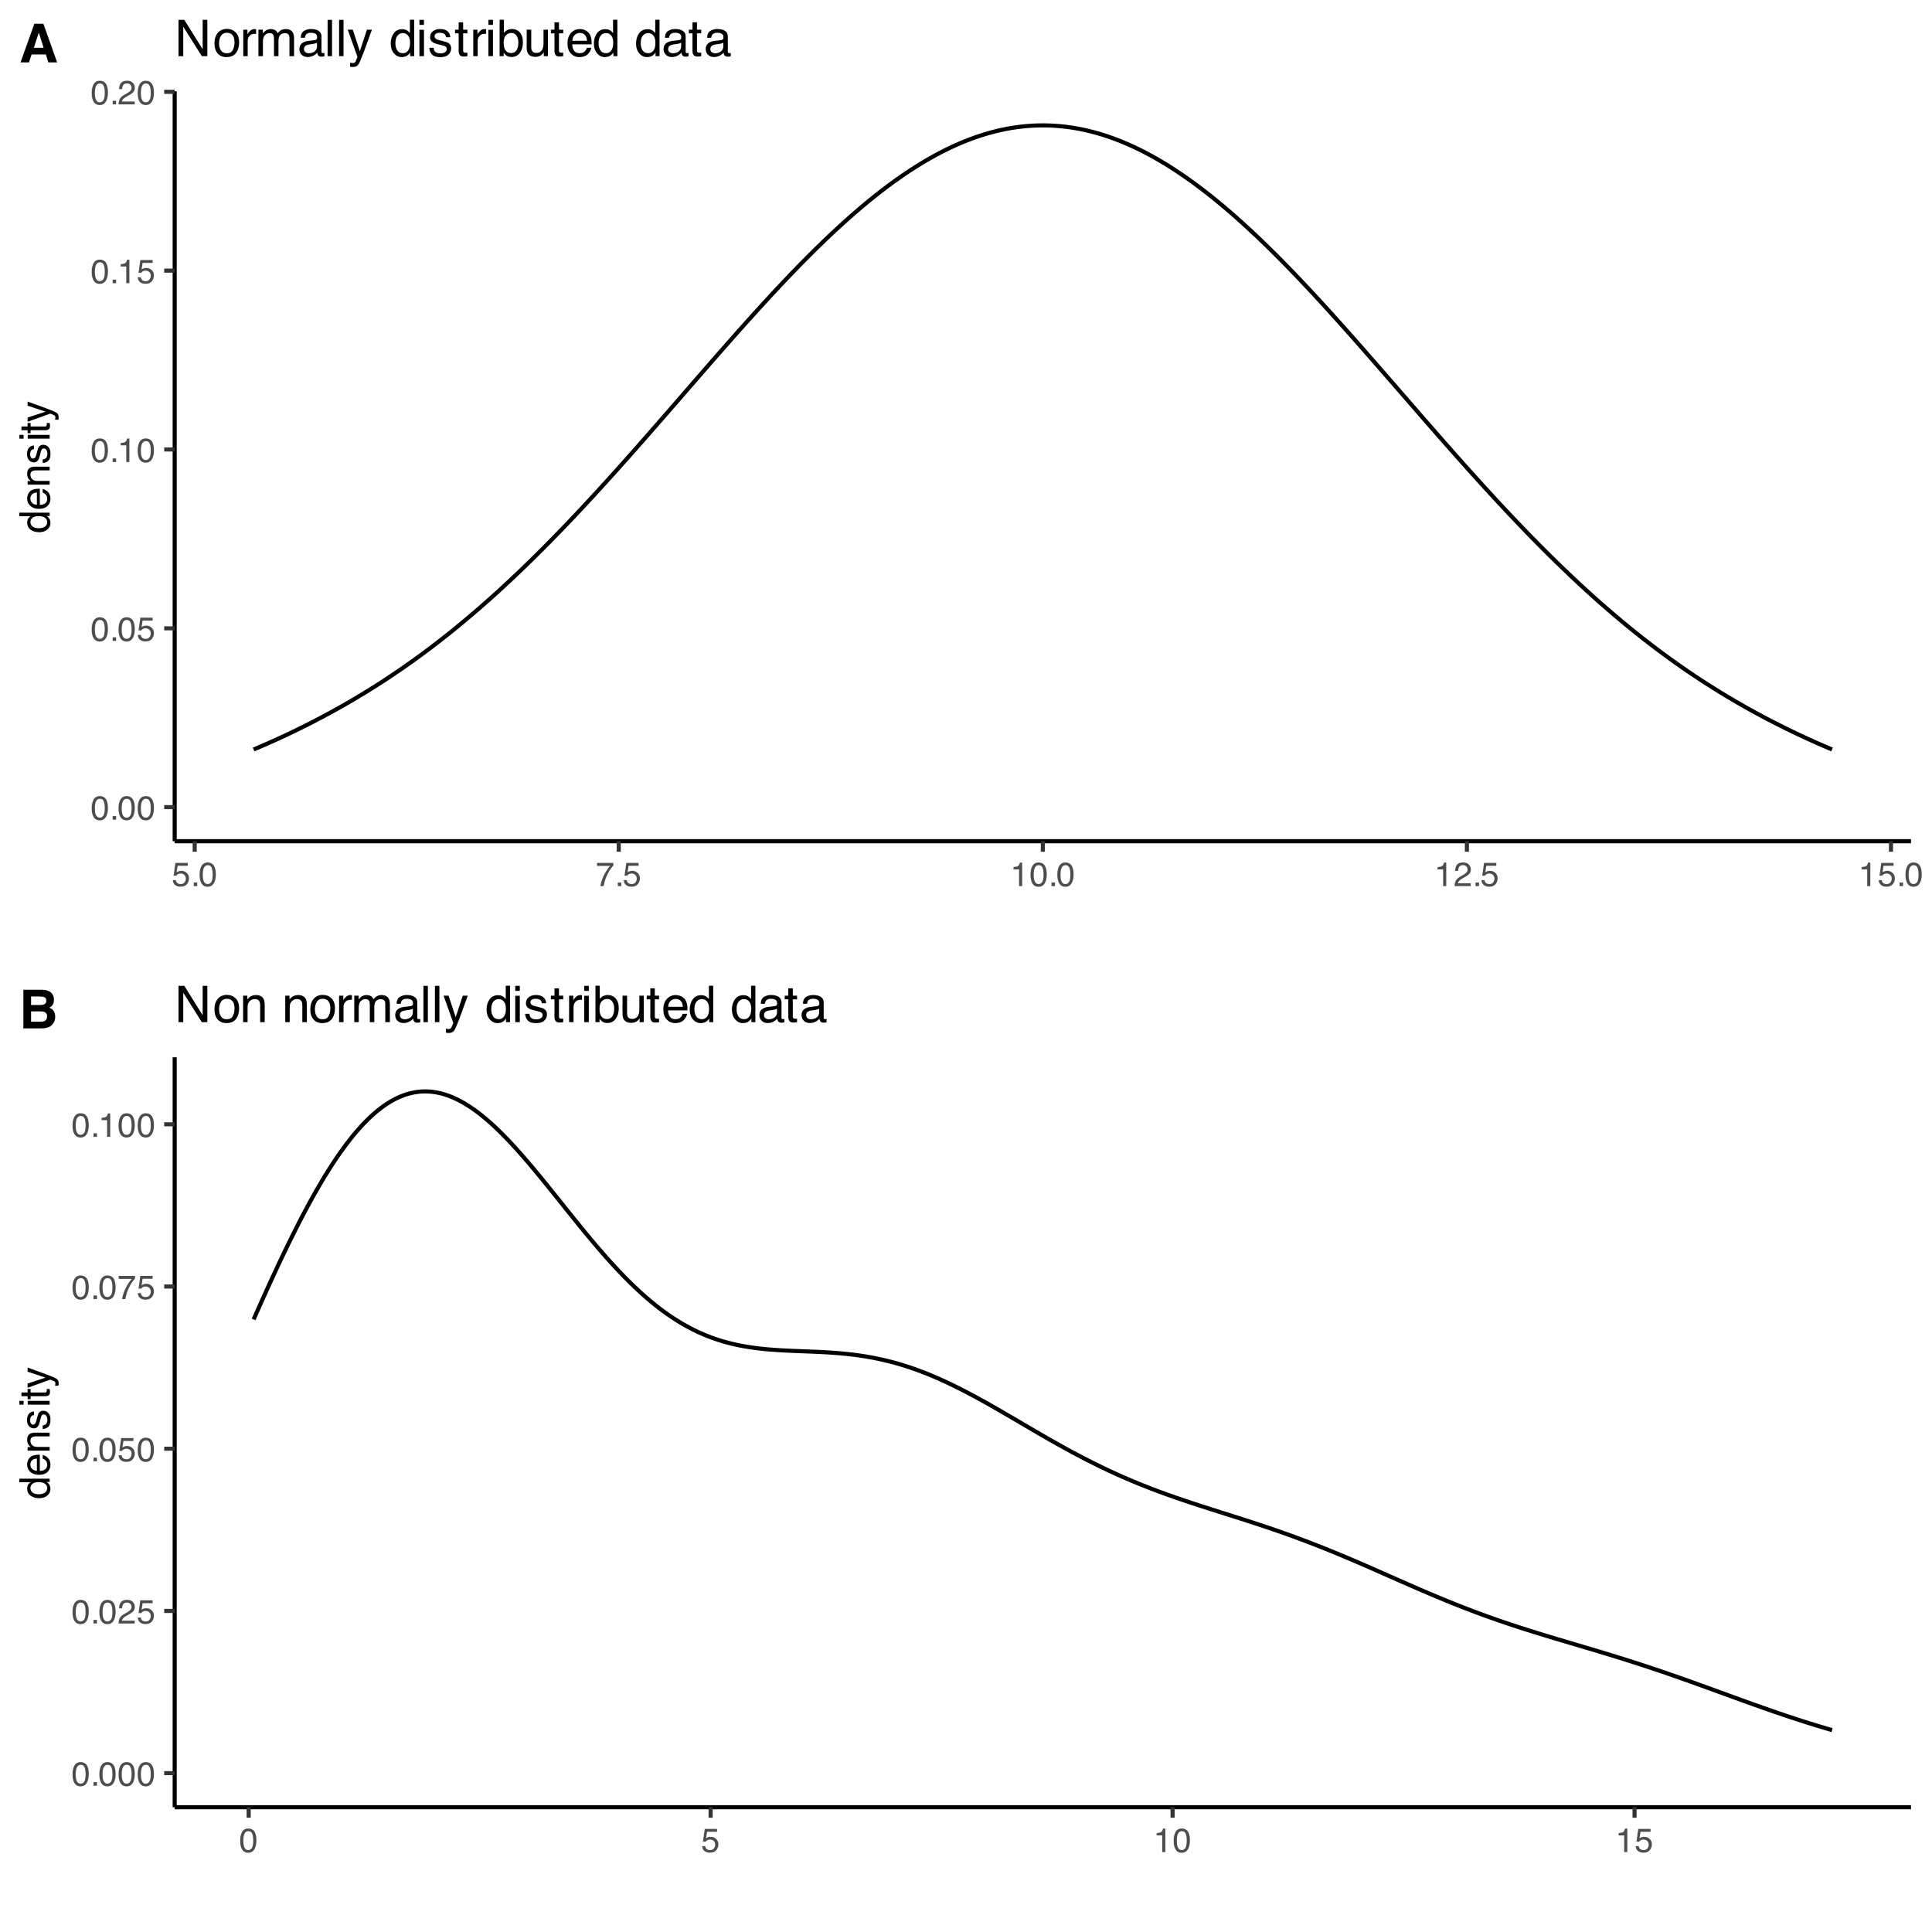 <?xml version="1.0" encoding="UTF-8"?>
<svg xmlns="http://www.w3.org/2000/svg" xmlns:xlink="http://www.w3.org/1999/xlink" width="504" height="504" viewBox="0 0 504 504">
<defs>
<g>
<g id="glyph-0-0">
<path d="M 0.281 0 L 0.281 -6.312 L 5.297 -6.312 L 5.297 0 Z M 4.5 -0.797 L 4.5 -5.516 L 1.078 -5.516 L 1.078 -0.797 Z M 4.5 -0.797 "/>
</g>
<g id="glyph-0-1">
<path d="M 2.375 -6.156 C 3.176 -6.156 3.754 -5.828 4.109 -5.172 C 4.379 -4.66 4.516 -3.961 4.516 -3.078 C 4.516 -2.242 4.391 -1.555 4.141 -1.016 C 3.785 -0.223 3.195 0.172 2.375 0.172 C 1.633 0.172 1.082 -0.148 0.719 -0.797 C 0.426 -1.328 0.281 -2.047 0.281 -2.953 C 0.281 -3.648 0.367 -4.25 0.547 -4.75 C 0.879 -5.688 1.488 -6.156 2.375 -6.156 Z M 2.375 -0.531 C 2.77 -0.531 3.086 -0.707 3.328 -1.062 C 3.566 -1.426 3.688 -2.086 3.688 -3.047 C 3.688 -3.754 3.598 -4.332 3.422 -4.781 C 3.254 -5.227 2.922 -5.453 2.422 -5.453 C 1.973 -5.453 1.641 -5.238 1.422 -4.812 C 1.211 -4.383 1.109 -3.754 1.109 -2.922 C 1.109 -2.297 1.176 -1.789 1.312 -1.406 C 1.52 -0.82 1.875 -0.531 2.375 -0.531 Z M 2.375 -0.531 "/>
</g>
<g id="glyph-0-2">
<path d="M 0.75 -0.938 L 1.656 -0.938 L 1.656 0 L 0.75 0 Z M 0.75 -0.938 "/>
</g>
<g id="glyph-0-3">
<path d="M 1.094 -1.562 C 1.133 -1.125 1.336 -0.82 1.703 -0.656 C 1.879 -0.57 2.094 -0.531 2.344 -0.531 C 2.801 -0.531 3.141 -0.676 3.359 -0.969 C 3.578 -1.258 3.688 -1.582 3.688 -1.938 C 3.688 -2.363 3.555 -2.691 3.297 -2.922 C 3.035 -3.16 2.719 -3.281 2.344 -3.281 C 2.082 -3.281 1.852 -3.227 1.656 -3.125 C 1.469 -3.02 1.305 -2.879 1.172 -2.703 L 0.5 -2.734 L 0.969 -6.047 L 4.172 -6.047 L 4.172 -5.297 L 1.562 -5.297 L 1.297 -3.594 C 1.43 -3.695 1.566 -3.773 1.703 -3.828 C 1.93 -3.93 2.195 -3.984 2.5 -3.984 C 3.062 -3.984 3.535 -3.801 3.922 -3.438 C 4.316 -3.07 4.516 -2.609 4.516 -2.047 C 4.516 -1.461 4.332 -0.945 3.969 -0.5 C 3.613 -0.062 3.047 0.156 2.266 0.156 C 1.754 0.156 1.305 0.016 0.922 -0.266 C 0.547 -0.547 0.332 -0.977 0.281 -1.562 Z M 1.094 -1.562 "/>
</g>
<g id="glyph-0-4">
<path d="M 0.844 -4.359 L 0.844 -4.953 C 1.395 -5.004 1.781 -5.094 2 -5.219 C 2.227 -5.344 2.395 -5.645 2.5 -6.125 L 3.109 -6.125 L 3.109 0 L 2.297 0 L 2.297 -4.359 Z M 0.844 -4.359 "/>
</g>
<g id="glyph-0-5">
<path d="M 0.281 0 C 0.301 -0.531 0.406 -0.988 0.594 -1.375 C 0.789 -1.77 1.164 -2.129 1.719 -2.453 L 2.547 -2.922 C 2.91 -3.141 3.164 -3.328 3.312 -3.484 C 3.551 -3.711 3.672 -3.984 3.672 -4.297 C 3.672 -4.648 3.562 -4.93 3.344 -5.141 C 3.133 -5.359 2.848 -5.469 2.484 -5.469 C 1.961 -5.469 1.598 -5.266 1.391 -4.859 C 1.285 -4.648 1.227 -4.352 1.219 -3.969 L 0.422 -3.969 C 0.43 -4.5 0.531 -4.938 0.719 -5.281 C 1.051 -5.875 1.645 -6.172 2.5 -6.172 C 3.195 -6.172 3.707 -5.977 4.031 -5.594 C 4.363 -5.219 4.531 -4.797 4.531 -4.328 C 4.531 -3.836 4.352 -3.414 4 -3.062 C 3.801 -2.863 3.441 -2.617 2.922 -2.328 L 2.344 -2 C 2.062 -1.844 1.836 -1.695 1.672 -1.562 C 1.391 -1.312 1.211 -1.035 1.141 -0.734 L 4.5 -0.734 L 4.5 0 Z M 0.281 0 "/>
</g>
<g id="glyph-0-6">
<path d="M 4.594 -6.047 L 4.594 -5.375 C 4.395 -5.176 4.129 -4.836 3.797 -4.359 C 3.473 -3.891 3.188 -3.379 2.938 -2.828 C 2.688 -2.297 2.5 -1.812 2.375 -1.375 C 2.289 -1.082 2.18 -0.625 2.047 0 L 1.203 0 C 1.391 -1.176 1.816 -2.344 2.484 -3.5 C 2.879 -4.188 3.289 -4.773 3.719 -5.266 L 0.328 -5.266 L 0.328 -6.047 Z M 4.594 -6.047 "/>
</g>
<g id="glyph-1-0">
<path d="M 0 -0.359 L -7.891 -0.359 L -7.891 -6.625 L 0 -6.625 Z M -0.984 -5.625 L -6.906 -5.625 L -6.906 -1.344 L -0.984 -1.344 Z M -0.984 -5.625 "/>
</g>
<g id="glyph-1-1">
<path d="M -2.812 -1.328 C -2.195 -1.328 -1.68 -1.457 -1.266 -1.719 C -0.848 -1.977 -0.641 -2.395 -0.641 -2.969 C -0.641 -3.414 -0.832 -3.781 -1.219 -4.062 C -1.602 -4.352 -2.156 -4.5 -2.875 -4.5 C -3.602 -4.5 -4.141 -4.348 -4.484 -4.047 C -4.836 -3.754 -5.016 -3.391 -5.016 -2.953 C -5.016 -2.473 -4.828 -2.082 -4.453 -1.781 C -4.078 -1.477 -3.531 -1.328 -2.812 -1.328 Z M -5.859 -2.781 C -5.859 -3.219 -5.766 -3.586 -5.578 -3.891 C -5.473 -4.055 -5.285 -4.25 -5.016 -4.469 L -7.922 -4.469 L -7.922 -5.391 L 0 -5.391 L 0 -4.531 L -0.797 -4.531 C -0.441 -4.301 -0.188 -4.031 -0.031 -3.719 C 0.125 -3.414 0.203 -3.066 0.203 -2.672 C 0.203 -2.023 -0.062 -1.469 -0.594 -1 C -1.133 -0.531 -1.852 -0.297 -2.75 -0.297 C -3.594 -0.297 -4.32 -0.508 -4.938 -0.938 C -5.551 -1.363 -5.859 -1.977 -5.859 -2.781 Z M -5.859 -2.781 "/>
</g>
<g id="glyph-1-2">
<path d="M -5.875 -3.109 C -5.875 -3.516 -5.781 -3.906 -5.594 -4.281 C -5.406 -4.664 -5.156 -4.961 -4.844 -5.172 C -4.562 -5.359 -4.223 -5.484 -3.828 -5.547 C -3.566 -5.609 -3.145 -5.641 -2.562 -5.641 L -2.562 -1.422 C -1.977 -1.441 -1.508 -1.578 -1.156 -1.828 C -0.812 -2.086 -0.641 -2.488 -0.641 -3.031 C -0.641 -3.539 -0.805 -3.945 -1.141 -4.25 C -1.328 -4.414 -1.551 -4.535 -1.812 -4.609 L -1.812 -5.562 C -1.594 -5.531 -1.352 -5.441 -1.094 -5.297 C -0.832 -5.16 -0.625 -5.004 -0.469 -4.828 C -0.176 -4.535 0.02 -4.176 0.125 -3.75 C 0.176 -3.508 0.203 -3.242 0.203 -2.953 C 0.203 -2.234 -0.055 -1.625 -0.578 -1.125 C -1.098 -0.633 -1.828 -0.391 -2.766 -0.391 C -3.691 -0.391 -4.441 -0.641 -5.016 -1.141 C -5.586 -1.641 -5.875 -2.297 -5.875 -3.109 Z M -3.328 -4.641 C -3.754 -4.609 -4.094 -4.52 -4.344 -4.375 C -4.801 -4.102 -5.031 -3.66 -5.031 -3.047 C -5.031 -2.598 -4.867 -2.223 -4.547 -1.922 C -4.234 -1.629 -3.828 -1.473 -3.328 -1.453 Z M -5.891 -3.016 Z M -5.891 -3.016 "/>
</g>
<g id="glyph-1-3">
<path d="M -5.75 -0.703 L -5.75 -1.625 L -4.938 -1.625 C -5.27 -1.895 -5.508 -2.18 -5.656 -2.484 C -5.801 -2.797 -5.875 -3.133 -5.875 -3.5 C -5.875 -4.32 -5.594 -4.875 -5.031 -5.156 C -4.719 -5.312 -4.27 -5.391 -3.688 -5.391 L 0 -5.391 L 0 -4.422 L -3.625 -4.422 C -3.977 -4.422 -4.258 -4.367 -4.469 -4.266 C -4.832 -4.086 -5.016 -3.773 -5.016 -3.328 C -5.016 -3.098 -4.988 -2.91 -4.938 -2.766 C -4.863 -2.492 -4.707 -2.258 -4.469 -2.062 C -4.281 -1.906 -4.082 -1.801 -3.875 -1.75 C -3.676 -1.695 -3.391 -1.672 -3.016 -1.672 L 0 -1.672 L 0 -0.703 Z M -5.891 -2.984 Z M -5.891 -2.984 "/>
</g>
<g id="glyph-1-4">
<path d="M -1.812 -1.281 C -1.488 -1.312 -1.238 -1.395 -1.062 -1.531 C -0.75 -1.77 -0.594 -2.191 -0.594 -2.797 C -0.594 -3.148 -0.672 -3.461 -0.828 -3.734 C -0.984 -4.004 -1.223 -4.141 -1.547 -4.141 C -1.797 -4.141 -1.984 -4.031 -2.109 -3.812 C -2.191 -3.676 -2.285 -3.398 -2.391 -2.984 L -2.578 -2.219 C -2.703 -1.727 -2.836 -1.367 -2.984 -1.141 C -3.254 -0.723 -3.617 -0.516 -4.078 -0.516 C -4.617 -0.516 -5.055 -0.707 -5.391 -1.094 C -5.734 -1.488 -5.906 -2.02 -5.906 -2.688 C -5.906 -3.551 -5.648 -4.176 -5.141 -4.562 C -4.816 -4.801 -4.469 -4.914 -4.094 -4.906 L -4.094 -4 C -4.312 -3.977 -4.508 -3.898 -4.688 -3.766 C -4.945 -3.547 -5.078 -3.16 -5.078 -2.609 C -5.078 -2.242 -5.004 -1.969 -4.859 -1.781 C -4.723 -1.594 -4.539 -1.5 -4.312 -1.5 C -4.062 -1.5 -3.863 -1.625 -3.719 -1.875 C -3.625 -2.008 -3.539 -2.219 -3.469 -2.5 L -3.312 -3.141 C -3.145 -3.836 -2.984 -4.301 -2.828 -4.531 C -2.578 -4.914 -2.191 -5.109 -1.672 -5.109 C -1.148 -5.109 -0.703 -4.91 -0.328 -4.516 C 0.035 -4.129 0.219 -3.539 0.219 -2.75 C 0.219 -1.895 0.023 -1.285 -0.359 -0.922 C -0.754 -0.566 -1.238 -0.379 -1.812 -0.359 Z M -5.891 -2.719 Z M -5.891 -2.719 "/>
</g>
<g id="glyph-1-5">
<path d="M -5.719 -0.703 L -5.719 -1.688 L 0 -1.688 L 0 -0.703 Z M -7.891 -0.703 L -7.891 -1.688 L -6.797 -1.688 L -6.797 -0.703 Z M -7.891 -0.703 "/>
</g>
<g id="glyph-1-6">
<path d="M -7.359 -0.906 L -7.359 -1.875 L -5.75 -1.875 L -5.75 -2.797 L -4.969 -2.797 L -4.969 -1.875 L -1.203 -1.875 C -1.004 -1.875 -0.875 -1.941 -0.812 -2.078 C -0.77 -2.16 -0.75 -2.285 -0.75 -2.453 C -0.75 -2.504 -0.75 -2.555 -0.75 -2.609 C -0.75 -2.66 -0.754 -2.723 -0.766 -2.797 L 0 -2.797 C 0.031 -2.68 0.051 -2.562 0.062 -2.438 C 0.082 -2.32 0.094 -2.195 0.094 -2.062 C 0.094 -1.613 -0.02 -1.305 -0.25 -1.141 C -0.488 -0.984 -0.789 -0.906 -1.156 -0.906 L -4.969 -0.906 L -4.969 -0.125 L -5.75 -0.125 L -5.75 -0.906 Z M -7.359 -0.906 "/>
</g>
<g id="glyph-1-7">
<path d="M -5.75 -4.297 L -5.75 -5.375 C -5.383 -5.238 -4.547 -4.938 -3.234 -4.469 C -2.242 -4.113 -1.438 -3.816 -0.812 -3.578 C 0.656 -3.023 1.551 -2.633 1.875 -2.406 C 2.195 -2.176 2.359 -1.781 2.359 -1.219 C 2.359 -1.082 2.352 -0.977 2.344 -0.906 C 2.332 -0.832 2.312 -0.742 2.281 -0.641 L 1.406 -0.641 C 1.445 -0.805 1.473 -0.926 1.484 -1 C 1.492 -1.07 1.5 -1.141 1.5 -1.203 C 1.5 -1.379 1.469 -1.508 1.406 -1.594 C 1.352 -1.676 1.285 -1.75 1.203 -1.812 C 1.172 -1.82 1.02 -1.883 0.75 -2 C 0.488 -2.113 0.297 -2.191 0.172 -2.234 L -5.75 -0.109 L -5.75 -1.203 L -1.062 -2.75 Z M -5.891 -2.75 Z M -5.891 -2.75 "/>
</g>
<g id="glyph-2-0">
<path d="M 0.422 0 L 0.422 -9.469 L 7.938 -9.469 L 7.938 0 Z M 6.75 -1.188 L 6.75 -8.281 L 1.609 -8.281 L 1.609 -1.188 Z M 6.75 -1.188 "/>
</g>
<g id="glyph-2-1">
<path d="M 1 -9.469 L 2.516 -9.469 L 7.297 -1.797 L 7.297 -9.469 L 8.516 -9.469 L 8.516 0 L 7.078 0 L 2.234 -7.672 L 2.234 0 L 1 0 Z M 4.688 -9.469 Z M 4.688 -9.469 "/>
</g>
<g id="glyph-2-2">
<path d="M 3.594 -0.75 C 4.363 -0.75 4.891 -1.039 5.172 -1.625 C 5.461 -2.207 5.609 -2.852 5.609 -3.562 C 5.609 -4.207 5.504 -4.734 5.297 -5.141 C 4.961 -5.773 4.398 -6.094 3.609 -6.094 C 2.898 -6.094 2.383 -5.82 2.062 -5.281 C 1.738 -4.738 1.578 -4.082 1.578 -3.312 C 1.578 -2.582 1.738 -1.973 2.062 -1.484 C 2.383 -0.992 2.895 -0.75 3.594 -0.75 Z M 3.641 -7.109 C 4.523 -7.109 5.273 -6.812 5.891 -6.219 C 6.504 -5.625 6.812 -4.75 6.812 -3.594 C 6.812 -2.477 6.539 -1.555 6 -0.828 C 5.457 -0.109 4.617 0.25 3.484 0.25 C 2.535 0.25 1.781 -0.066 1.219 -0.703 C 0.656 -1.348 0.375 -2.211 0.375 -3.297 C 0.375 -4.461 0.664 -5.391 1.25 -6.078 C 1.844 -6.766 2.641 -7.109 3.641 -7.109 Z M 3.594 -7.078 Z M 3.594 -7.078 "/>
</g>
<g id="glyph-2-3">
<path d="M 0.891 -6.906 L 1.984 -6.906 L 1.984 -5.719 C 2.078 -5.945 2.297 -6.227 2.641 -6.562 C 2.992 -6.895 3.406 -7.062 3.875 -7.062 C 3.895 -7.062 3.93 -7.055 3.984 -7.047 C 4.035 -7.047 4.117 -7.039 4.234 -7.031 L 4.234 -5.797 C 4.172 -5.816 4.109 -5.828 4.047 -5.828 C 3.992 -5.828 3.93 -5.828 3.859 -5.828 C 3.273 -5.828 2.828 -5.641 2.516 -5.266 C 2.203 -4.891 2.047 -4.457 2.047 -3.969 L 2.047 0 L 0.891 0 Z M 0.891 -6.906 "/>
</g>
<g id="glyph-2-4">
<path d="M 0.844 -6.906 L 2 -6.906 L 2 -5.922 C 2.27 -6.266 2.52 -6.516 2.75 -6.672 C 3.125 -6.93 3.555 -7.062 4.047 -7.062 C 4.598 -7.062 5.039 -6.926 5.375 -6.656 C 5.562 -6.5 5.734 -6.27 5.891 -5.969 C 6.148 -6.344 6.453 -6.617 6.797 -6.797 C 7.148 -6.973 7.539 -7.062 7.969 -7.062 C 8.906 -7.062 9.539 -6.723 9.875 -6.047 C 10.051 -5.691 10.141 -5.207 10.141 -4.594 L 10.141 0 L 8.938 0 L 8.938 -4.797 C 8.938 -5.254 8.82 -5.566 8.594 -5.734 C 8.363 -5.91 8.082 -6 7.75 -6 C 7.289 -6 6.895 -5.848 6.562 -5.547 C 6.238 -5.242 6.078 -4.734 6.078 -4.016 L 6.078 0 L 4.906 0 L 4.906 -4.5 C 4.906 -4.969 4.848 -5.312 4.734 -5.531 C 4.555 -5.852 4.227 -6.016 3.75 -6.016 C 3.312 -6.016 2.91 -5.844 2.547 -5.5 C 2.191 -5.164 2.016 -4.551 2.016 -3.656 L 2.016 0 L 0.844 0 Z M 0.844 -6.906 "/>
</g>
<g id="glyph-2-5">
<path d="M 1.734 -1.844 C 1.734 -1.5 1.852 -1.227 2.094 -1.031 C 2.344 -0.844 2.641 -0.75 2.984 -0.75 C 3.391 -0.75 3.785 -0.844 4.172 -1.031 C 4.805 -1.352 5.125 -1.867 5.125 -2.578 L 5.125 -3.516 C 4.988 -3.422 4.805 -3.344 4.578 -3.281 C 4.359 -3.227 4.141 -3.188 3.922 -3.156 L 3.219 -3.062 C 2.801 -3.008 2.488 -2.922 2.281 -2.797 C 1.914 -2.598 1.734 -2.281 1.734 -1.844 Z M 4.547 -4.188 C 4.816 -4.219 5 -4.328 5.094 -4.516 C 5.133 -4.617 5.156 -4.77 5.156 -4.969 C 5.156 -5.363 5.016 -5.648 4.734 -5.828 C 4.453 -6.004 4.051 -6.094 3.531 -6.094 C 2.926 -6.094 2.5 -5.93 2.25 -5.609 C 2.102 -5.422 2.008 -5.148 1.969 -4.797 L 0.891 -4.797 C 0.91 -5.648 1.188 -6.242 1.719 -6.578 C 2.25 -6.91 2.863 -7.078 3.562 -7.078 C 4.375 -7.078 5.031 -6.922 5.531 -6.609 C 6.039 -6.297 6.297 -5.812 6.297 -5.156 L 6.297 -1.188 C 6.297 -1.062 6.316 -0.961 6.359 -0.891 C 6.41 -0.816 6.516 -0.781 6.672 -0.781 C 6.723 -0.781 6.781 -0.785 6.844 -0.797 C 6.914 -0.805 6.988 -0.816 7.062 -0.828 L 7.062 0.031 C 6.875 0.082 6.734 0.113 6.641 0.125 C 6.547 0.133 6.422 0.141 6.266 0.141 C 5.859 0.141 5.566 0 5.391 -0.281 C 5.297 -0.426 5.227 -0.641 5.188 -0.922 C 4.945 -0.609 4.602 -0.336 4.156 -0.109 C 3.719 0.117 3.234 0.234 2.703 0.234 C 2.066 0.234 1.547 0.039 1.141 -0.344 C 0.734 -0.738 0.531 -1.227 0.531 -1.812 C 0.531 -2.445 0.727 -2.941 1.125 -3.297 C 1.531 -3.648 2.055 -3.867 2.703 -3.953 Z M 3.594 -7.078 Z M 3.594 -7.078 "/>
</g>
<g id="glyph-2-6">
<path d="M 0.891 -9.469 L 2.047 -9.469 L 2.047 0 L 0.891 0 Z M 0.891 -9.469 "/>
</g>
<g id="glyph-2-7">
<path d="M 5.156 -6.906 L 6.453 -6.906 C 6.285 -6.457 5.922 -5.445 5.359 -3.875 C 4.93 -2.688 4.578 -1.719 4.297 -0.969 C 3.629 0.789 3.156 1.863 2.875 2.25 C 2.602 2.633 2.133 2.828 1.469 2.828 C 1.301 2.828 1.172 2.82 1.078 2.812 C 0.992 2.801 0.891 2.773 0.766 2.734 L 0.766 1.688 C 0.961 1.738 1.102 1.77 1.188 1.781 C 1.281 1.801 1.363 1.812 1.438 1.812 C 1.656 1.812 1.812 1.773 1.906 1.703 C 2.008 1.629 2.098 1.539 2.172 1.438 C 2.191 1.406 2.266 1.227 2.391 0.906 C 2.523 0.594 2.625 0.359 2.688 0.203 L 0.141 -6.906 L 1.453 -6.906 L 3.297 -1.281 Z M 3.297 -7.078 Z M 3.297 -7.078 "/>
</g>
<g id="glyph-2-8">
</g>
<g id="glyph-2-9">
<path d="M 1.578 -3.375 C 1.578 -2.633 1.734 -2.016 2.047 -1.516 C 2.367 -1.016 2.875 -0.766 3.562 -0.766 C 4.102 -0.766 4.547 -0.992 4.891 -1.453 C 5.234 -1.922 5.406 -2.586 5.406 -3.453 C 5.406 -4.316 5.227 -4.957 4.875 -5.375 C 4.52 -5.801 4.078 -6.016 3.547 -6.016 C 2.961 -6.016 2.488 -5.789 2.125 -5.344 C 1.758 -4.895 1.578 -4.238 1.578 -3.375 Z M 3.328 -7.031 C 3.859 -7.031 4.301 -6.914 4.656 -6.688 C 4.863 -6.562 5.098 -6.336 5.359 -6.016 L 5.359 -9.5 L 6.484 -9.5 L 6.484 0 L 5.438 0 L 5.438 -0.953 C 5.164 -0.535 4.844 -0.227 4.469 -0.031 C 4.102 0.156 3.68 0.25 3.203 0.25 C 2.43 0.25 1.766 -0.07 1.203 -0.719 C 0.641 -1.375 0.359 -2.238 0.359 -3.312 C 0.359 -4.312 0.613 -5.18 1.125 -5.922 C 1.645 -6.66 2.379 -7.031 3.328 -7.031 Z M 3.328 -7.031 "/>
</g>
<g id="glyph-2-10">
<path d="M 0.844 -6.875 L 2.031 -6.875 L 2.031 0 L 0.844 0 Z M 0.844 -9.469 L 2.031 -9.469 L 2.031 -8.156 L 0.844 -8.156 Z M 0.844 -9.469 "/>
</g>
<g id="glyph-2-11">
<path d="M 1.547 -2.172 C 1.578 -1.773 1.672 -1.477 1.828 -1.281 C 2.117 -0.906 2.629 -0.719 3.359 -0.719 C 3.785 -0.719 4.16 -0.812 4.484 -1 C 4.816 -1.188 4.984 -1.473 4.984 -1.859 C 4.984 -2.16 4.848 -2.391 4.578 -2.547 C 4.41 -2.641 4.082 -2.75 3.594 -2.875 L 2.672 -3.094 C 2.078 -3.238 1.641 -3.406 1.359 -3.594 C 0.867 -3.906 0.625 -4.336 0.625 -4.891 C 0.625 -5.547 0.859 -6.07 1.328 -6.469 C 1.797 -6.875 2.426 -7.078 3.219 -7.078 C 4.258 -7.078 5.008 -6.773 5.469 -6.172 C 5.758 -5.785 5.898 -5.367 5.891 -4.922 L 4.797 -4.922 C 4.773 -5.18 4.68 -5.422 4.516 -5.641 C 4.254 -5.941 3.797 -6.094 3.141 -6.094 C 2.691 -6.094 2.352 -6.008 2.125 -5.844 C 1.906 -5.676 1.797 -5.453 1.797 -5.172 C 1.797 -4.867 1.945 -4.629 2.25 -4.453 C 2.414 -4.348 2.664 -4.254 3 -4.172 L 3.766 -3.984 C 4.598 -3.785 5.16 -3.586 5.453 -3.391 C 5.898 -3.098 6.125 -2.633 6.125 -2 C 6.125 -1.383 5.891 -0.852 5.422 -0.406 C 4.953 0.039 4.242 0.266 3.297 0.266 C 2.266 0.266 1.535 0.031 1.109 -0.438 C 0.68 -0.906 0.453 -1.484 0.422 -2.172 Z M 3.25 -7.078 Z M 3.25 -7.078 "/>
</g>
<g id="glyph-2-12">
<path d="M 1.078 -8.828 L 2.25 -8.828 L 2.25 -6.906 L 3.359 -6.906 L 3.359 -5.953 L 2.25 -5.953 L 2.25 -1.453 C 2.25 -1.211 2.332 -1.051 2.5 -0.969 C 2.594 -0.914 2.742 -0.891 2.953 -0.891 C 3.004 -0.891 3.062 -0.891 3.125 -0.891 C 3.195 -0.898 3.273 -0.91 3.359 -0.922 L 3.359 0 C 3.223 0.039 3.082 0.066 2.938 0.078 C 2.801 0.098 2.645 0.109 2.469 0.109 C 1.926 0.109 1.555 -0.023 1.359 -0.297 C 1.172 -0.578 1.078 -0.941 1.078 -1.391 L 1.078 -5.953 L 0.141 -5.953 L 0.141 -6.906 L 1.078 -6.906 Z M 1.078 -8.828 "/>
</g>
<g id="glyph-2-13">
<path d="M 0.766 -9.5 L 1.891 -9.5 L 1.891 -6.062 C 2.141 -6.395 2.441 -6.645 2.797 -6.812 C 3.148 -6.988 3.535 -7.078 3.953 -7.078 C 4.805 -7.078 5.5 -6.781 6.031 -6.188 C 6.57 -5.602 6.844 -4.734 6.844 -3.578 C 6.844 -2.492 6.578 -1.586 6.047 -0.859 C 5.516 -0.141 4.781 0.219 3.844 0.219 C 3.32 0.219 2.879 0.094 2.516 -0.156 C 2.305 -0.312 2.078 -0.555 1.828 -0.891 L 1.828 0 L 0.766 0 Z M 3.781 -0.812 C 4.406 -0.812 4.875 -1.055 5.188 -1.547 C 5.5 -2.047 5.656 -2.707 5.656 -3.531 C 5.656 -4.25 5.5 -4.848 5.188 -5.328 C 4.875 -5.805 4.414 -6.047 3.812 -6.047 C 3.281 -6.047 2.816 -5.848 2.422 -5.453 C 2.023 -5.066 1.828 -4.426 1.828 -3.531 C 1.828 -2.875 1.906 -2.348 2.062 -1.953 C 2.375 -1.191 2.945 -0.812 3.781 -0.812 Z M 3.781 -0.812 "/>
</g>
<g id="glyph-2-14">
<path d="M 2.016 -6.906 L 2.016 -2.328 C 2.016 -1.973 2.066 -1.68 2.172 -1.453 C 2.379 -1.047 2.766 -0.844 3.328 -0.844 C 4.141 -0.844 4.691 -1.203 4.984 -1.922 C 5.141 -2.305 5.219 -2.836 5.219 -3.516 L 5.219 -6.906 L 6.375 -6.906 L 6.375 0 L 5.281 0 L 5.297 -1.016 C 5.148 -0.754 4.961 -0.535 4.734 -0.359 C 4.297 0.004 3.758 0.188 3.125 0.188 C 2.145 0.188 1.473 -0.141 1.109 -0.797 C 0.922 -1.148 0.828 -1.625 0.828 -2.219 L 0.828 -6.906 Z M 3.609 -7.078 Z M 3.609 -7.078 "/>
</g>
<g id="glyph-2-15">
<path d="M 3.719 -7.062 C 4.219 -7.062 4.695 -6.945 5.156 -6.719 C 5.613 -6.488 5.961 -6.191 6.203 -5.828 C 6.43 -5.473 6.586 -5.066 6.672 -4.609 C 6.734 -4.285 6.766 -3.773 6.766 -3.078 L 1.703 -3.078 C 1.723 -2.379 1.891 -1.816 2.203 -1.391 C 2.516 -0.973 2.992 -0.766 3.641 -0.766 C 4.242 -0.766 4.727 -0.961 5.094 -1.359 C 5.301 -1.586 5.445 -1.859 5.531 -2.172 L 6.672 -2.172 C 6.641 -1.91 6.539 -1.625 6.375 -1.312 C 6.207 -1 6.016 -0.742 5.797 -0.547 C 5.453 -0.203 5.02 0.023 4.5 0.141 C 4.219 0.211 3.898 0.25 3.547 0.25 C 2.68 0.25 1.953 -0.062 1.359 -0.688 C 0.766 -1.312 0.469 -2.188 0.469 -3.312 C 0.469 -4.426 0.766 -5.328 1.359 -6.016 C 1.961 -6.711 2.75 -7.062 3.719 -7.062 Z M 5.578 -4 C 5.523 -4.5 5.414 -4.898 5.25 -5.203 C 4.926 -5.766 4.395 -6.047 3.656 -6.047 C 3.125 -6.047 2.676 -5.852 2.312 -5.469 C 1.945 -5.082 1.754 -4.594 1.734 -4 Z M 3.609 -7.078 Z M 3.609 -7.078 "/>
</g>
<g id="glyph-2-16">
<path d="M 0.844 -6.906 L 1.953 -6.906 L 1.953 -5.922 C 2.273 -6.328 2.617 -6.617 2.984 -6.797 C 3.359 -6.973 3.766 -7.062 4.203 -7.062 C 5.18 -7.062 5.848 -6.719 6.203 -6.031 C 6.391 -5.656 6.484 -5.117 6.484 -4.422 L 6.484 0 L 5.297 0 L 5.297 -4.359 C 5.297 -4.773 5.234 -5.113 5.109 -5.375 C 4.898 -5.801 4.523 -6.016 3.984 -6.016 C 3.711 -6.016 3.488 -5.988 3.312 -5.938 C 3 -5.844 2.719 -5.648 2.469 -5.359 C 2.281 -5.129 2.156 -4.895 2.094 -4.656 C 2.039 -4.414 2.016 -4.066 2.016 -3.609 L 2.016 0 L 0.844 0 Z M 3.578 -7.078 Z M 3.578 -7.078 "/>
</g>
<g id="glyph-3-0">
<path d="M 1.047 -10.078 L 9.172 -10.078 L 9.172 0 L 1.047 0 Z M 7.906 -1.266 L 7.906 -8.812 L 2.312 -8.812 L 2.312 -1.266 Z M 7.906 -1.266 "/>
</g>
<g id="glyph-3-1">
<path d="M 6.969 -2.078 L 3.25 -2.078 L 2.562 0 L 0.359 0 L 3.953 -10.078 L 6.328 -10.078 L 9.906 0 L 7.609 0 Z M 6.375 -3.812 L 5.125 -7.766 L 3.828 -3.812 Z M 6.375 -3.812 "/>
</g>
<g id="glyph-3-2">
<path d="M 5.672 0 L 1.094 0 L 1.094 -10.078 L 6 -10.078 C 7.227 -10.055 8.102 -9.695 8.625 -9 C 8.926 -8.57 9.078 -8.062 9.078 -7.469 C 9.078 -6.852 8.926 -6.359 8.625 -5.984 C 8.445 -5.773 8.191 -5.582 7.859 -5.406 C 8.367 -5.219 8.754 -4.922 9.016 -4.516 C 9.273 -4.109 9.406 -3.617 9.406 -3.047 C 9.406 -2.441 9.258 -1.906 8.969 -1.438 C 8.77 -1.125 8.531 -0.859 8.25 -0.641 C 7.926 -0.398 7.539 -0.234 7.094 -0.141 C 6.656 -0.047 6.18 0 5.672 0 Z M 5.625 -4.438 L 3.109 -4.438 L 3.109 -1.75 L 5.578 -1.75 C 6.023 -1.75 6.375 -1.805 6.625 -1.922 C 7.062 -2.141 7.281 -2.562 7.281 -3.188 C 7.281 -3.707 7.066 -4.066 6.641 -4.266 C 6.398 -4.379 6.062 -4.438 5.625 -4.438 Z M 6.672 -6.359 C 6.941 -6.523 7.078 -6.816 7.078 -7.234 C 7.078 -7.703 6.895 -8.016 6.531 -8.172 C 6.219 -8.273 5.816 -8.328 5.328 -8.328 L 3.109 -8.328 L 3.109 -6.109 L 5.578 -6.109 C 6.023 -6.109 6.391 -6.191 6.672 -6.359 Z M 6.672 -6.359 "/>
</g>
</g>
<clipPath id="clip-0">
<path clip-rule="nonzero" d="M 0 0 L 504 0 L 504 252 L 0 252 Z M 0 0 "/>
</clipPath>
<clipPath id="clip-1">
<path clip-rule="nonzero" d="M 45.57 23.82 L 498.52 23.82 L 498.52 219.449 L 45.57 219.449 Z M 45.57 23.82 "/>
</clipPath>
<clipPath id="clip-2">
<path clip-rule="nonzero" d="M 0 252 L 504 252 L 504 504 L 0 504 Z M 0 252 "/>
</clipPath>
<clipPath id="clip-3">
<path clip-rule="nonzero" d="M 45.57 275.82 L 498.52 275.82 L 498.52 471.449 L 45.57 471.449 Z M 45.57 275.82 "/>
</clipPath>
</defs>
<rect x="-50.4" y="-50.4" width="604.8" height="604.8" fill="rgb(100%, 100%, 100%)" fill-opacity="1"/>
<path fill-rule="nonzero" fill="rgb(100%, 100%, 100%)" fill-opacity="1" d="M 0 252 L 504 252 L 504 0 L 0 0 Z M 0 252 "/>
<g clip-path="url(#clip-0)">
<path fill="none" stroke-width="1.067" stroke-linecap="round" stroke-linejoin="round" stroke="rgb(100%, 100%, 100%)" stroke-opacity="1" stroke-miterlimit="10" d="M 0 252 L 504 252 L 504 0 L 0 0 Z M 0 252 "/>
</g>
<g clip-path="url(#clip-1)">
<path fill-rule="nonzero" fill="rgb(100%, 100%, 100%)" fill-opacity="1" d="M 45.57 219.449 L 498.52 219.449 L 498.52 23.82 L 45.57 23.82 Z M 45.57 219.449 "/>
</g>
<path fill="none" stroke-width="1.067" stroke-linecap="butt" stroke-linejoin="round" stroke="rgb(0%, 0%, 0%)" stroke-opacity="1" stroke-miterlimit="10" d="M 66.16 195.52 L 66.965 195.18 L 67.77 194.836 L 68.578 194.488 L 69.383 194.137 L 70.188 193.781 L 70.996 193.422 L 71.801 193.059 L 72.605 192.691 L 73.41 192.32 L 74.219 191.945 L 75.023 191.566 L 75.828 191.184 L 76.637 190.797 L 77.441 190.406 L 78.246 190.012 L 79.051 189.613 L 79.859 189.211 L 81.469 188.391 L 82.277 187.973 L 83.082 187.555 L 83.887 187.129 L 84.691 186.699 L 85.5 186.266 L 86.305 185.828 L 87.109 185.387 L 87.918 184.941 L 88.723 184.488 L 89.527 184.031 L 90.332 183.57 L 91.141 183.105 L 92.75 182.16 L 93.559 181.676 L 94.363 181.191 L 95.168 180.703 L 95.973 180.207 L 96.781 179.707 L 97.586 179.199 L 98.391 178.688 L 99.199 178.172 L 100.809 177.125 L 101.617 176.59 L 102.422 176.055 L 103.227 175.512 L 104.031 174.961 L 104.84 174.406 L 105.645 173.848 L 106.449 173.281 L 107.258 172.711 L 108.062 172.137 L 109.672 170.965 L 110.48 170.371 L 112.09 169.168 L 112.898 168.555 L 113.703 167.938 L 114.508 167.316 L 115.312 166.688 L 116.121 166.055 L 116.926 165.414 L 117.73 164.77 L 118.539 164.121 L 120.148 162.801 L 120.953 162.133 L 121.762 161.457 L 122.566 160.777 L 123.371 160.094 L 124.18 159.402 L 124.984 158.707 L 125.789 158.004 L 126.594 157.297 L 127.402 156.582 L 128.207 155.863 L 129.012 155.137 L 129.82 154.41 L 131.43 152.934 L 132.234 152.184 L 133.043 151.434 L 133.848 150.676 L 134.652 149.914 L 135.461 149.148 L 136.266 148.375 L 137.07 147.598 L 137.879 146.816 L 138.684 146.027 L 139.488 145.234 L 140.293 144.438 L 141.102 143.633 L 141.906 142.828 L 142.711 142.016 L 143.52 141.199 L 144.324 140.379 L 145.129 139.555 L 145.934 138.723 L 146.742 137.891 L 147.547 137.051 L 148.352 136.207 L 149.16 135.363 L 149.965 134.512 L 150.77 133.656 L 151.574 132.797 L 152.383 131.934 L 153.188 131.07 L 153.992 130.199 L 154.801 129.328 L 156.41 127.57 L 157.215 126.688 L 158.023 125.801 L 159.633 124.02 L 160.441 123.125 L 162.051 121.328 L 162.855 120.422 L 163.664 119.52 L 165.273 117.699 L 166.082 116.789 L 167.691 114.961 L 168.5 114.043 L 169.305 113.125 L 170.914 111.281 L 171.723 110.359 L 173.332 108.508 L 174.141 107.582 L 175.75 105.73 L 176.555 104.801 L 177.363 103.875 L 178.168 102.945 L 178.973 102.02 L 179.781 101.09 L 180.586 100.164 L 181.391 99.234 L 182.195 98.309 L 183.004 97.383 L 184.613 95.531 L 185.422 94.609 L 187.031 92.766 L 187.836 91.848 L 188.645 90.93 L 189.449 90.012 L 190.254 89.098 L 191.062 88.188 L 191.867 87.277 L 192.672 86.371 L 193.477 85.469 L 194.285 84.566 L 195.09 83.668 L 195.895 82.773 L 196.703 81.879 L 198.312 80.105 L 199.121 79.223 L 199.926 78.344 L 200.73 77.469 L 201.535 76.602 L 202.344 75.734 L 203.148 74.875 L 203.953 74.02 L 204.762 73.164 L 206.371 71.477 L 207.176 70.641 L 207.984 69.809 L 208.789 68.984 L 209.594 68.164 L 210.402 67.352 L 211.207 66.543 L 212.012 65.742 L 212.816 64.945 L 213.625 64.156 L 214.43 63.375 L 215.234 62.598 L 216.043 61.828 L 216.848 61.066 L 217.652 60.312 L 218.457 59.566 L 219.266 58.828 L 220.07 58.094 L 220.875 57.371 L 221.684 56.656 L 222.488 55.945 L 223.293 55.246 L 224.098 54.555 L 224.906 53.871 L 225.711 53.199 L 226.516 52.531 L 227.324 51.875 L 228.129 51.23 L 228.934 50.59 L 229.738 49.961 L 230.547 49.344 L 231.352 48.73 L 232.156 48.133 L 232.965 47.539 L 233.77 46.961 L 234.574 46.391 L 235.383 45.828 L 236.188 45.281 L 236.992 44.742 L 237.797 44.211 L 238.605 43.695 L 239.41 43.188 L 240.215 42.691 L 241.023 42.207 L 241.828 41.73 L 242.633 41.27 L 243.438 40.816 L 244.246 40.375 L 245.051 39.949 L 245.855 39.527 L 246.664 39.125 L 247.469 38.73 L 248.273 38.348 L 249.078 37.98 L 249.887 37.621 L 250.691 37.273 L 251.496 36.941 L 252.305 36.617 L 253.109 36.309 L 253.914 36.012 L 254.719 35.727 L 255.527 35.457 L 256.332 35.195 L 257.137 34.949 L 257.945 34.715 L 258.75 34.492 L 259.555 34.285 L 260.359 34.09 L 261.168 33.902 L 261.973 33.738 L 262.777 33.578 L 263.586 33.434 L 264.391 33.305 L 265.195 33.184 L 266.004 33.078 L 266.809 32.988 L 267.613 32.906 L 268.418 32.844 L 269.227 32.793 L 270.031 32.75 L 270.836 32.727 L 271.645 32.711 L 272.449 32.711 L 273.254 32.727 L 274.059 32.75 L 274.867 32.793 L 275.672 32.844 L 276.477 32.906 L 277.285 32.988 L 278.09 33.078 L 278.895 33.184 L 279.699 33.305 L 280.508 33.434 L 281.312 33.578 L 282.117 33.738 L 282.926 33.902 L 283.73 34.09 L 284.535 34.285 L 285.34 34.492 L 286.148 34.715 L 286.953 34.949 L 287.758 35.195 L 288.566 35.457 L 289.371 35.727 L 290.176 36.012 L 290.98 36.309 L 291.789 36.617 L 292.594 36.941 L 293.398 37.273 L 294.207 37.621 L 295.012 37.98 L 295.816 38.348 L 296.621 38.73 L 297.43 39.125 L 298.234 39.527 L 299.039 39.949 L 299.848 40.375 L 300.652 40.816 L 301.457 41.27 L 302.266 41.73 L 303.07 42.207 L 303.875 42.691 L 304.68 43.188 L 305.488 43.695 L 306.293 44.211 L 307.098 44.742 L 307.906 45.281 L 308.711 45.828 L 309.516 46.391 L 310.32 46.961 L 311.129 47.539 L 311.934 48.133 L 312.738 48.73 L 313.547 49.344 L 314.352 49.961 L 315.156 50.59 L 315.961 51.23 L 316.77 51.875 L 317.574 52.531 L 318.379 53.199 L 319.188 53.871 L 319.992 54.555 L 320.797 55.246 L 321.602 55.945 L 322.41 56.656 L 323.215 57.371 L 324.02 58.094 L 324.828 58.828 L 325.633 59.566 L 326.438 60.312 L 327.242 61.066 L 328.051 61.828 L 328.855 62.598 L 329.66 63.375 L 330.469 64.156 L 331.273 64.945 L 332.078 65.742 L 332.887 66.543 L 333.691 67.352 L 334.496 68.164 L 335.301 68.984 L 336.109 69.809 L 336.914 70.641 L 337.719 71.477 L 338.527 72.32 L 339.332 73.164 L 340.941 74.875 L 341.75 75.734 L 343.359 77.469 L 344.168 78.344 L 344.973 79.223 L 345.777 80.105 L 346.582 80.992 L 347.391 81.879 L 349 83.668 L 349.809 84.566 L 351.418 86.371 L 352.223 87.277 L 353.031 88.188 L 353.836 89.098 L 354.641 90.012 L 355.449 90.93 L 357.059 92.766 L 357.863 93.688 L 358.672 94.609 L 359.477 95.531 L 360.281 96.457 L 361.09 97.383 L 362.699 99.234 L 363.508 100.164 L 364.312 101.09 L 365.117 102.02 L 365.922 102.945 L 366.73 103.875 L 367.535 104.801 L 368.34 105.73 L 369.148 106.656 L 371.562 109.434 L 372.371 110.359 L 373.98 112.203 L 374.789 113.125 L 376.398 114.961 L 377.203 115.875 L 378.012 116.789 L 379.621 118.609 L 380.43 119.52 L 381.234 120.422 L 382.039 121.328 L 382.844 122.227 L 383.652 123.125 L 384.457 124.02 L 385.262 124.91 L 386.07 125.801 L 386.875 126.688 L 387.68 127.57 L 388.484 128.449 L 389.293 129.328 L 390.902 131.07 L 391.711 131.934 L 392.516 132.797 L 393.32 133.656 L 394.125 134.512 L 394.934 135.363 L 396.543 137.051 L 397.352 137.891 L 398.961 139.555 L 399.77 140.379 L 400.574 141.199 L 401.379 142.016 L 402.184 142.828 L 402.992 143.633 L 403.797 144.438 L 404.602 145.234 L 405.41 146.027 L 406.215 146.816 L 407.02 147.598 L 407.824 148.375 L 408.633 149.148 L 409.438 149.914 L 410.242 150.676 L 411.051 151.434 L 412.66 152.934 L 413.465 153.672 L 414.273 154.41 L 415.883 155.863 L 416.691 156.582 L 417.496 157.297 L 418.301 158.004 L 419.105 158.707 L 419.914 159.402 L 420.719 160.094 L 421.523 160.777 L 422.332 161.457 L 423.137 162.133 L 423.941 162.801 L 424.746 163.461 L 425.555 164.121 L 426.359 164.77 L 427.164 165.414 L 427.973 166.055 L 428.777 166.688 L 429.582 167.316 L 430.391 167.938 L 431.195 168.555 L 432 169.168 L 432.805 169.77 L 433.613 170.371 L 434.418 170.965 L 435.223 171.551 L 436.031 172.137 L 436.836 172.711 L 437.641 173.281 L 438.445 173.848 L 439.254 174.406 L 440.059 174.961 L 440.863 175.512 L 441.672 176.055 L 443.281 177.125 L 444.086 177.648 L 444.895 178.172 L 445.699 178.688 L 446.504 179.199 L 447.312 179.707 L 448.117 180.207 L 448.922 180.703 L 449.727 181.191 L 450.535 181.676 L 451.34 182.16 L 452.145 182.633 L 452.953 183.105 L 453.758 183.57 L 454.562 184.031 L 455.367 184.488 L 456.176 184.941 L 456.98 185.387 L 457.785 185.828 L 458.594 186.266 L 459.398 186.699 L 460.203 187.129 L 461.008 187.555 L 461.816 187.973 L 462.621 188.391 L 463.426 188.801 L 464.234 189.211 L 465.039 189.613 L 465.844 190.012 L 466.652 190.406 L 467.457 190.797 L 468.262 191.184 L 469.066 191.566 L 469.875 191.945 L 470.68 192.32 L 471.484 192.691 L 472.293 193.059 L 473.098 193.422 L 473.902 193.781 L 474.707 194.137 L 475.516 194.488 L 476.32 194.836 L 477.125 195.18 L 477.934 195.52 "/>
<path fill="none" stroke-width="1.067" stroke-linecap="butt" stroke-linejoin="round" stroke="rgb(0%, 0%, 0%)" stroke-opacity="1" stroke-miterlimit="10" d="M 45.57 219.449 L 45.57 23.82 "/>
<g fill="rgb(30.196%, 30.196%, 30.196%)" fill-opacity="1">
<use xlink:href="#glyph-0-1" x="23.641" y="213.835"/>
<use xlink:href="#glyph-0-2" x="28.641" y="213.835"/>
<use xlink:href="#glyph-0-1" x="30.641" y="213.835"/>
<use xlink:href="#glyph-0-1" x="35.641" y="213.835"/>
</g>
<g fill="rgb(30.196%, 30.196%, 30.196%)" fill-opacity="1">
<use xlink:href="#glyph-0-1" x="23.641" y="167.183"/>
<use xlink:href="#glyph-0-2" x="28.641" y="167.183"/>
<use xlink:href="#glyph-0-1" x="30.641" y="167.183"/>
<use xlink:href="#glyph-0-3" x="35.641" y="167.183"/>
</g>
<g fill="rgb(30.196%, 30.196%, 30.196%)" fill-opacity="1">
<use xlink:href="#glyph-0-1" x="23.641" y="120.53"/>
<use xlink:href="#glyph-0-2" x="28.641" y="120.53"/>
<use xlink:href="#glyph-0-4" x="30.641" y="120.53"/>
<use xlink:href="#glyph-0-1" x="35.641" y="120.53"/>
</g>
<g fill="rgb(30.196%, 30.196%, 30.196%)" fill-opacity="1">
<use xlink:href="#glyph-0-1" x="23.641" y="73.878"/>
<use xlink:href="#glyph-0-2" x="28.641" y="73.878"/>
<use xlink:href="#glyph-0-4" x="30.641" y="73.878"/>
<use xlink:href="#glyph-0-3" x="35.641" y="73.878"/>
</g>
<g fill="rgb(30.196%, 30.196%, 30.196%)" fill-opacity="1">
<use xlink:href="#glyph-0-1" x="23.641" y="27.226"/>
<use xlink:href="#glyph-0-2" x="28.641" y="27.226"/>
<use xlink:href="#glyph-0-5" x="30.641" y="27.226"/>
<use xlink:href="#glyph-0-1" x="35.641" y="27.226"/>
</g>
<path fill="none" stroke-width="1.067" stroke-linecap="butt" stroke-linejoin="round" stroke="rgb(20%, 20%, 20%)" stroke-opacity="1" stroke-miterlimit="10" d="M 42.832 210.559 L 45.57 210.559 "/>
<path fill="none" stroke-width="1.067" stroke-linecap="butt" stroke-linejoin="round" stroke="rgb(20%, 20%, 20%)" stroke-opacity="1" stroke-miterlimit="10" d="M 42.832 163.906 L 45.57 163.906 "/>
<path fill="none" stroke-width="1.067" stroke-linecap="butt" stroke-linejoin="round" stroke="rgb(20%, 20%, 20%)" stroke-opacity="1" stroke-miterlimit="10" d="M 42.832 117.254 L 45.57 117.254 "/>
<path fill="none" stroke-width="1.067" stroke-linecap="butt" stroke-linejoin="round" stroke="rgb(20%, 20%, 20%)" stroke-opacity="1" stroke-miterlimit="10" d="M 42.832 70.602 L 45.57 70.602 "/>
<path fill="none" stroke-width="1.067" stroke-linecap="butt" stroke-linejoin="round" stroke="rgb(20%, 20%, 20%)" stroke-opacity="1" stroke-miterlimit="10" d="M 42.832 23.949 L 45.57 23.949 "/>
<path fill="none" stroke-width="1.067" stroke-linecap="butt" stroke-linejoin="round" stroke="rgb(0%, 0%, 0%)" stroke-opacity="1" stroke-miterlimit="10" d="M 45.57 219.449 L 498.52 219.449 "/>
<path fill="none" stroke-width="1.067" stroke-linecap="butt" stroke-linejoin="round" stroke="rgb(20%, 20%, 20%)" stroke-opacity="1" stroke-miterlimit="10" d="M 50.789 222.188 L 50.789 219.449 "/>
<path fill="none" stroke-width="1.067" stroke-linecap="butt" stroke-linejoin="round" stroke="rgb(20%, 20%, 20%)" stroke-opacity="1" stroke-miterlimit="10" d="M 161.418 222.188 L 161.418 219.449 "/>
<path fill="none" stroke-width="1.067" stroke-linecap="butt" stroke-linejoin="round" stroke="rgb(20%, 20%, 20%)" stroke-opacity="1" stroke-miterlimit="10" d="M 272.047 222.188 L 272.047 219.449 "/>
<path fill="none" stroke-width="1.067" stroke-linecap="butt" stroke-linejoin="round" stroke="rgb(20%, 20%, 20%)" stroke-opacity="1" stroke-miterlimit="10" d="M 382.672 222.188 L 382.672 219.449 "/>
<path fill="none" stroke-width="1.067" stroke-linecap="butt" stroke-linejoin="round" stroke="rgb(20%, 20%, 20%)" stroke-opacity="1" stroke-miterlimit="10" d="M 493.301 222.188 L 493.301 219.449 "/>
<g fill="rgb(30.196%, 30.196%, 30.196%)" fill-opacity="1">
<use xlink:href="#glyph-0-3" x="44.789" y="231.155"/>
<use xlink:href="#glyph-0-2" x="49.789" y="231.155"/>
<use xlink:href="#glyph-0-1" x="51.789" y="231.155"/>
</g>
<g fill="rgb(30.196%, 30.196%, 30.196%)" fill-opacity="1">
<use xlink:href="#glyph-0-6" x="155.418" y="231.155"/>
<use xlink:href="#glyph-0-2" x="160.418" y="231.155"/>
<use xlink:href="#glyph-0-3" x="162.418" y="231.155"/>
</g>
<g fill="rgb(30.196%, 30.196%, 30.196%)" fill-opacity="1">
<use xlink:href="#glyph-0-4" x="263.547" y="231.155"/>
<use xlink:href="#glyph-0-1" x="268.547" y="231.155"/>
<use xlink:href="#glyph-0-2" x="273.547" y="231.155"/>
<use xlink:href="#glyph-0-1" x="275.547" y="231.155"/>
</g>
<g fill="rgb(30.196%, 30.196%, 30.196%)" fill-opacity="1">
<use xlink:href="#glyph-0-4" x="374.172" y="231.155"/>
<use xlink:href="#glyph-0-5" x="379.172" y="231.155"/>
<use xlink:href="#glyph-0-2" x="384.172" y="231.155"/>
<use xlink:href="#glyph-0-3" x="386.172" y="231.155"/>
</g>
<g fill="rgb(30.196%, 30.196%, 30.196%)" fill-opacity="1">
<use xlink:href="#glyph-0-4" x="484.801" y="231.155"/>
<use xlink:href="#glyph-0-3" x="489.801" y="231.155"/>
<use xlink:href="#glyph-0-2" x="494.801" y="231.155"/>
<use xlink:href="#glyph-0-1" x="496.801" y="231.155"/>
</g>
<g fill="rgb(0%, 0%, 0%)" fill-opacity="1">
<use xlink:href="#glyph-1-1" x="12.951" y="139.133"/>
<use xlink:href="#glyph-1-2" x="12.951" y="133.133"/>
<use xlink:href="#glyph-1-3" x="12.951" y="127.133"/>
<use xlink:href="#glyph-1-4" x="12.951" y="121.133"/>
<use xlink:href="#glyph-1-5" x="12.951" y="115.133"/>
<use xlink:href="#glyph-1-6" x="12.951" y="113.133"/>
<use xlink:href="#glyph-1-7" x="12.951" y="110.133"/>
</g>
<g fill="rgb(0%, 0%, 0%)" fill-opacity="1">
<use xlink:href="#glyph-2-1" x="45.57" y="14.645"/>
<use xlink:href="#glyph-2-2" x="55.57" y="14.645"/>
<use xlink:href="#glyph-2-3" x="62.57" y="14.645"/>
<use xlink:href="#glyph-2-4" x="66.57" y="14.645"/>
<use xlink:href="#glyph-2-5" x="77.57" y="14.645"/>
<use xlink:href="#glyph-2-6" x="84.57" y="14.645"/>
<use xlink:href="#glyph-2-6" x="87.57" y="14.645"/>
<use xlink:href="#glyph-2-7" x="90.57" y="14.645"/>
<use xlink:href="#glyph-2-8" x="97.57" y="14.645"/>
<use xlink:href="#glyph-2-9" x="101.57" y="14.645"/>
<use xlink:href="#glyph-2-10" x="108.57" y="14.645"/>
<use xlink:href="#glyph-2-11" x="111.57" y="14.645"/>
<use xlink:href="#glyph-2-12" x="118.57" y="14.645"/>
<use xlink:href="#glyph-2-3" x="122.57" y="14.645"/>
<use xlink:href="#glyph-2-10" x="126.57" y="14.645"/>
<use xlink:href="#glyph-2-13" x="129.57" y="14.645"/>
<use xlink:href="#glyph-2-14" x="136.57" y="14.645"/>
<use xlink:href="#glyph-2-12" x="143.57" y="14.645"/>
<use xlink:href="#glyph-2-15" x="147.57" y="14.645"/>
<use xlink:href="#glyph-2-9" x="154.57" y="14.645"/>
<use xlink:href="#glyph-2-8" x="161.57" y="14.645"/>
<use xlink:href="#glyph-2-9" x="165.57" y="14.645"/>
<use xlink:href="#glyph-2-5" x="172.57" y="14.645"/>
<use xlink:href="#glyph-2-12" x="179.57" y="14.645"/>
<use xlink:href="#glyph-2-5" x="183.57" y="14.645"/>
</g>
<g fill="rgb(0%, 0%, 0%)" fill-opacity="1">
<use xlink:href="#glyph-3-1" x="5" y="16.28"/>
</g>
<path fill-rule="nonzero" fill="rgb(100%, 100%, 100%)" fill-opacity="1" d="M 0 504 L 504 504 L 504 252 L 0 252 Z M 0 504 "/>
<g clip-path="url(#clip-2)">
<path fill="none" stroke-width="1.067" stroke-linecap="round" stroke-linejoin="round" stroke="rgb(100%, 100%, 100%)" stroke-opacity="1" stroke-miterlimit="10" d="M 0 504 L 504 504 L 504 252 L 0 252 Z M 0 504 "/>
</g>
<g clip-path="url(#clip-3)">
<path fill-rule="nonzero" fill="rgb(100%, 100%, 100%)" fill-opacity="1" d="M 45.57 471.449 L 498.52 471.449 L 498.52 275.82 L 45.57 275.82 Z M 45.57 471.449 "/>
</g>
<path fill="none" stroke-width="1.067" stroke-linecap="butt" stroke-linejoin="round" stroke="rgb(0%, 0%, 0%)" stroke-opacity="1" stroke-miterlimit="10" d="M 66.16 344.195 L 66.965 342.375 L 67.77 340.562 L 68.578 338.762 L 69.383 336.973 L 70.188 335.203 L 70.996 333.441 L 71.801 331.703 L 72.605 329.977 L 73.41 328.266 L 74.219 326.586 L 75.023 324.914 L 75.828 323.273 L 76.637 321.652 L 77.441 320.051 L 78.246 318.48 L 79.051 316.926 L 79.859 315.414 L 80.664 313.918 L 81.469 312.457 L 82.277 311.023 L 83.082 309.617 L 83.887 308.25 L 84.691 306.902 L 85.5 305.609 L 86.305 304.332 L 87.109 303.098 L 87.918 301.898 L 88.723 300.727 L 89.527 299.609 L 90.332 298.512 L 91.141 297.469 L 91.945 296.457 L 92.75 295.48 L 93.559 294.555 L 94.363 293.652 L 95.168 292.812 L 95.973 291.996 L 96.781 291.234 L 97.586 290.508 L 98.391 289.82 L 99.199 289.188 L 100.004 288.574 L 100.809 288.035 L 101.617 287.516 L 102.422 287.051 L 103.227 286.625 L 104.031 286.234 L 104.84 285.906 L 105.645 285.598 L 106.449 285.355 L 107.258 285.141 L 108.062 284.973 L 108.867 284.848 L 109.672 284.754 L 110.48 284.723 L 111.285 284.711 L 112.09 284.758 L 112.898 284.836 L 113.703 284.949 L 114.508 285.117 L 115.312 285.301 L 116.121 285.547 L 116.926 285.816 L 117.73 286.129 L 118.539 286.477 L 119.344 286.852 L 120.148 287.273 L 120.953 287.715 L 121.762 288.207 L 122.566 288.719 L 123.371 289.266 L 124.18 289.844 L 124.984 290.445 L 125.789 291.086 L 126.594 291.742 L 127.402 292.438 L 128.207 293.152 L 129.012 293.891 L 129.82 294.656 L 130.625 295.438 L 131.43 296.25 L 132.234 297.078 L 133.043 297.926 L 133.848 298.793 L 134.652 299.672 L 135.461 300.574 L 136.266 301.484 L 137.07 302.414 L 137.879 303.352 L 138.684 304.305 L 139.488 305.27 L 140.293 306.238 L 141.102 307.219 L 141.906 308.207 L 142.711 309.199 L 143.52 310.195 L 145.129 312.203 L 145.934 313.211 L 146.742 314.215 L 147.547 315.223 L 148.352 316.227 L 149.16 317.23 L 149.965 318.23 L 151.574 320.215 L 152.383 321.199 L 153.188 322.176 L 153.992 323.145 L 154.801 324.102 L 155.605 325.055 L 156.41 325.992 L 157.215 326.926 L 158.023 327.84 L 158.828 328.746 L 159.633 329.637 L 160.441 330.512 L 161.246 331.379 L 162.051 332.223 L 162.855 333.059 L 163.664 333.875 L 164.469 334.672 L 165.273 335.457 L 166.082 336.219 L 166.887 336.973 L 167.691 337.695 L 168.5 338.41 L 169.305 339.098 L 170.109 339.77 L 170.914 340.43 L 171.723 341.059 L 172.527 341.676 L 173.332 342.266 L 174.141 342.844 L 174.945 343.398 L 175.75 343.934 L 176.555 344.453 L 177.363 344.945 L 178.168 345.426 L 178.973 345.879 L 179.781 346.316 L 180.586 346.738 L 181.391 347.133 L 182.195 347.523 L 183.004 347.879 L 183.809 348.227 L 184.613 348.551 L 185.422 348.859 L 186.227 349.156 L 187.031 349.426 L 187.836 349.691 L 188.645 349.93 L 189.449 350.16 L 190.254 350.371 L 191.062 350.57 L 191.867 350.758 L 192.672 350.926 L 193.477 351.09 L 194.285 351.234 L 195.09 351.367 L 195.895 351.492 L 196.703 351.605 L 197.508 351.711 L 198.312 351.805 L 199.121 351.891 L 199.926 351.969 L 200.73 352.039 L 201.535 352.102 L 202.344 352.16 L 203.148 352.215 L 203.953 352.258 L 204.762 352.305 L 205.566 352.344 L 207.176 352.414 L 207.984 352.445 L 209.594 352.508 L 210.402 352.539 L 211.207 352.574 L 212.012 352.605 L 212.816 352.641 L 213.625 352.68 L 214.43 352.719 L 215.234 352.762 L 216.043 352.809 L 216.848 352.859 L 217.652 352.918 L 218.457 352.98 L 219.266 353.047 L 220.07 353.121 L 220.875 353.203 L 221.684 353.289 L 222.488 353.383 L 224.098 353.594 L 224.906 353.715 L 225.711 353.84 L 226.516 353.977 L 227.324 354.121 L 228.129 354.273 L 228.934 354.438 L 229.738 354.609 L 230.547 354.793 L 231.352 354.984 L 232.156 355.184 L 232.965 355.395 L 233.77 355.613 L 234.574 355.848 L 235.383 356.086 L 236.188 356.34 L 236.992 356.602 L 237.797 356.867 L 238.605 357.152 L 239.41 357.438 L 240.215 357.742 L 241.023 358.051 L 241.828 358.367 L 242.633 358.695 L 243.438 359.031 L 244.246 359.379 L 245.051 359.73 L 245.855 360.094 L 246.664 360.461 L 247.469 360.84 L 248.273 361.227 L 249.078 361.617 L 249.887 362.02 L 250.691 362.426 L 251.496 362.84 L 252.305 363.258 L 253.109 363.684 L 253.914 364.113 L 254.719 364.547 L 255.527 364.992 L 256.332 365.434 L 257.137 365.883 L 257.945 366.336 L 258.75 366.793 L 260.359 367.715 L 261.168 368.18 L 262.777 369.117 L 263.586 369.586 L 265.195 370.531 L 266.004 371.004 L 267.613 371.949 L 268.418 372.418 L 269.227 372.891 L 270.836 373.828 L 271.645 374.293 L 273.254 375.223 L 274.059 375.684 L 274.867 376.137 L 275.672 376.594 L 276.477 377.043 L 277.285 377.492 L 278.09 377.938 L 279.699 378.812 L 280.508 379.242 L 281.312 379.672 L 282.117 380.094 L 282.926 380.516 L 283.73 380.93 L 285.34 381.742 L 286.148 382.141 L 286.953 382.535 L 287.758 382.926 L 288.566 383.309 L 289.371 383.691 L 290.98 384.434 L 291.789 384.797 L 293.398 385.508 L 294.207 385.855 L 295.012 386.199 L 296.621 386.871 L 297.43 387.199 L 298.234 387.523 L 299.039 387.844 L 299.848 388.156 L 300.652 388.469 L 301.457 388.77 L 302.266 389.074 L 303.07 389.371 L 304.68 389.957 L 305.488 390.242 L 307.098 390.805 L 307.906 391.082 L 308.711 391.355 L 310.32 391.895 L 311.129 392.16 L 312.738 392.691 L 313.547 392.949 L 314.352 393.211 L 315.961 393.727 L 316.77 393.98 L 317.574 394.238 L 318.379 394.492 L 319.188 394.75 L 320.797 395.258 L 321.602 395.516 L 322.41 395.77 L 324.02 396.285 L 324.828 396.543 L 327.242 397.328 L 328.051 397.594 L 329.66 398.125 L 330.469 398.398 L 331.273 398.668 L 332.078 398.945 L 332.887 399.223 L 333.691 399.5 L 335.301 400.07 L 336.109 400.355 L 337.719 400.941 L 338.527 401.238 L 339.332 401.535 L 340.941 402.145 L 341.75 402.453 L 342.555 402.762 L 343.359 403.078 L 344.168 403.395 L 345.777 404.035 L 346.582 404.359 L 347.391 404.688 L 349 405.352 L 349.809 405.688 L 350.613 406.023 L 351.418 406.363 L 352.223 406.707 L 353.031 407.051 L 353.836 407.395 L 354.641 407.742 L 355.449 408.094 L 356.254 408.441 L 357.863 409.145 L 358.672 409.5 L 360.281 410.211 L 361.09 410.566 L 362.699 411.277 L 363.508 411.633 L 365.922 412.699 L 366.73 413.055 L 368.34 413.758 L 369.148 414.109 L 369.953 414.461 L 370.758 414.809 L 371.562 415.152 L 372.371 415.496 L 373.176 415.84 L 373.98 416.18 L 374.789 416.52 L 376.398 417.191 L 377.203 417.523 L 378.012 417.848 L 378.816 418.176 L 379.621 418.5 L 380.43 418.82 L 381.234 419.137 L 382.844 419.762 L 383.652 420.07 L 384.457 420.375 L 385.262 420.676 L 386.07 420.977 L 386.875 421.273 L 387.68 421.566 L 388.484 421.855 L 389.293 422.141 L 390.098 422.426 L 390.902 422.707 L 391.711 422.984 L 393.32 423.531 L 394.125 423.801 L 394.934 424.066 L 395.738 424.328 L 396.543 424.594 L 397.352 424.852 L 398.156 425.109 L 398.961 425.363 L 399.77 425.617 L 401.379 426.117 L 402.184 426.363 L 402.992 426.609 L 403.797 426.855 L 404.602 427.098 L 405.41 427.34 L 406.215 427.582 L 407.02 427.82 L 407.824 428.062 L 408.633 428.301 L 410.242 428.777 L 411.051 429.016 L 411.855 429.254 L 412.66 429.496 L 413.465 429.734 L 414.273 429.973 L 415.078 430.215 L 415.883 430.453 L 416.691 430.695 L 417.496 430.938 L 418.301 431.184 L 419.105 431.426 L 419.914 431.672 L 420.719 431.918 L 421.523 432.168 L 422.332 432.418 L 423.137 432.668 L 424.746 433.176 L 425.555 433.434 L 427.164 433.949 L 427.973 434.211 L 429.582 434.742 L 430.391 435.008 L 432.805 435.816 L 433.613 436.094 L 434.418 436.367 L 435.223 436.645 L 436.031 436.926 L 436.836 437.203 L 437.641 437.484 L 438.445 437.77 L 439.254 438.055 L 440.863 438.625 L 441.672 438.914 L 442.477 439.203 L 443.281 439.496 L 444.086 439.785 L 444.895 440.078 L 445.699 440.367 L 446.504 440.66 L 447.312 440.953 L 448.117 441.25 L 449.727 441.836 L 450.535 442.129 L 452.145 442.715 L 452.953 443.008 L 454.562 443.594 L 455.367 443.883 L 456.176 444.176 L 456.98 444.465 L 457.785 444.75 L 458.594 445.039 L 460.203 445.609 L 461.008 445.891 L 461.816 446.172 L 462.621 446.453 L 463.426 446.73 L 464.234 447.004 L 465.844 447.551 L 466.652 447.82 L 469.066 448.617 L 469.875 448.875 L 470.68 449.133 L 471.484 449.387 L 472.293 449.641 L 473.902 450.141 L 474.707 450.383 L 475.516 450.625 L 477.125 451.102 L 477.934 451.336 "/>
<path fill="none" stroke-width="1.067" stroke-linecap="butt" stroke-linejoin="round" stroke="rgb(0%, 0%, 0%)" stroke-opacity="1" stroke-miterlimit="10" d="M 45.57 471.449 L 45.57 275.82 "/>
<g fill="rgb(30.196%, 30.196%, 30.196%)" fill-opacity="1">
<use xlink:href="#glyph-0-1" x="18.641" y="465.835"/>
<use xlink:href="#glyph-0-2" x="23.641" y="465.835"/>
<use xlink:href="#glyph-0-1" x="25.641" y="465.835"/>
<use xlink:href="#glyph-0-1" x="30.641" y="465.835"/>
<use xlink:href="#glyph-0-1" x="35.641" y="465.835"/>
</g>
<g fill="rgb(30.196%, 30.196%, 30.196%)" fill-opacity="1">
<use xlink:href="#glyph-0-1" x="18.641" y="423.519"/>
<use xlink:href="#glyph-0-2" x="23.641" y="423.519"/>
<use xlink:href="#glyph-0-1" x="25.641" y="423.519"/>
<use xlink:href="#glyph-0-5" x="30.641" y="423.519"/>
<use xlink:href="#glyph-0-3" x="35.641" y="423.519"/>
</g>
<g fill="rgb(30.196%, 30.196%, 30.196%)" fill-opacity="1">
<use xlink:href="#glyph-0-1" x="18.641" y="381.202"/>
<use xlink:href="#glyph-0-2" x="23.641" y="381.202"/>
<use xlink:href="#glyph-0-1" x="25.641" y="381.202"/>
<use xlink:href="#glyph-0-3" x="30.641" y="381.202"/>
<use xlink:href="#glyph-0-1" x="35.641" y="381.202"/>
</g>
<g fill="rgb(30.196%, 30.196%, 30.196%)" fill-opacity="1">
<use xlink:href="#glyph-0-1" x="18.641" y="338.886"/>
<use xlink:href="#glyph-0-2" x="23.641" y="338.886"/>
<use xlink:href="#glyph-0-1" x="25.641" y="338.886"/>
<use xlink:href="#glyph-0-6" x="30.641" y="338.886"/>
<use xlink:href="#glyph-0-3" x="35.641" y="338.886"/>
</g>
<g fill="rgb(30.196%, 30.196%, 30.196%)" fill-opacity="1">
<use xlink:href="#glyph-0-1" x="18.641" y="296.573"/>
<use xlink:href="#glyph-0-2" x="23.641" y="296.573"/>
<use xlink:href="#glyph-0-4" x="25.641" y="296.573"/>
<use xlink:href="#glyph-0-1" x="30.641" y="296.573"/>
<use xlink:href="#glyph-0-1" x="35.641" y="296.573"/>
</g>
<path fill="none" stroke-width="1.067" stroke-linecap="butt" stroke-linejoin="round" stroke="rgb(20%, 20%, 20%)" stroke-opacity="1" stroke-miterlimit="10" d="M 42.832 462.559 L 45.57 462.559 "/>
<path fill="none" stroke-width="1.067" stroke-linecap="butt" stroke-linejoin="round" stroke="rgb(20%, 20%, 20%)" stroke-opacity="1" stroke-miterlimit="10" d="M 42.832 420.242 L 45.57 420.242 "/>
<path fill="none" stroke-width="1.067" stroke-linecap="butt" stroke-linejoin="round" stroke="rgb(20%, 20%, 20%)" stroke-opacity="1" stroke-miterlimit="10" d="M 42.832 377.926 L 45.57 377.926 "/>
<path fill="none" stroke-width="1.067" stroke-linecap="butt" stroke-linejoin="round" stroke="rgb(20%, 20%, 20%)" stroke-opacity="1" stroke-miterlimit="10" d="M 42.832 335.609 L 45.57 335.609 "/>
<path fill="none" stroke-width="1.067" stroke-linecap="butt" stroke-linejoin="round" stroke="rgb(20%, 20%, 20%)" stroke-opacity="1" stroke-miterlimit="10" d="M 42.832 293.297 L 45.57 293.297 "/>
<path fill="none" stroke-width="1.067" stroke-linecap="butt" stroke-linejoin="round" stroke="rgb(0%, 0%, 0%)" stroke-opacity="1" stroke-miterlimit="10" d="M 45.57 471.449 L 498.52 471.449 "/>
<path fill="none" stroke-width="1.067" stroke-linecap="butt" stroke-linejoin="round" stroke="rgb(20%, 20%, 20%)" stroke-opacity="1" stroke-miterlimit="10" d="M 64.871 474.188 L 64.871 471.449 "/>
<path fill="none" stroke-width="1.067" stroke-linecap="butt" stroke-linejoin="round" stroke="rgb(20%, 20%, 20%)" stroke-opacity="1" stroke-miterlimit="10" d="M 185.383 474.188 L 185.383 471.449 "/>
<path fill="none" stroke-width="1.067" stroke-linecap="butt" stroke-linejoin="round" stroke="rgb(20%, 20%, 20%)" stroke-opacity="1" stroke-miterlimit="10" d="M 305.895 474.188 L 305.895 471.449 "/>
<path fill="none" stroke-width="1.067" stroke-linecap="butt" stroke-linejoin="round" stroke="rgb(20%, 20%, 20%)" stroke-opacity="1" stroke-miterlimit="10" d="M 426.406 474.188 L 426.406 471.449 "/>
<g fill="rgb(30.196%, 30.196%, 30.196%)" fill-opacity="1">
<use xlink:href="#glyph-0-1" x="62.371" y="483.155"/>
</g>
<g fill="rgb(30.196%, 30.196%, 30.196%)" fill-opacity="1">
<use xlink:href="#glyph-0-3" x="182.883" y="483.155"/>
</g>
<g fill="rgb(30.196%, 30.196%, 30.196%)" fill-opacity="1">
<use xlink:href="#glyph-0-4" x="300.895" y="483.155"/>
<use xlink:href="#glyph-0-1" x="305.895" y="483.155"/>
</g>
<g fill="rgb(30.196%, 30.196%, 30.196%)" fill-opacity="1">
<use xlink:href="#glyph-0-4" x="421.406" y="483.155"/>
<use xlink:href="#glyph-0-3" x="426.406" y="483.155"/>
</g>
<g fill="rgb(0%, 0%, 0%)" fill-opacity="1">
<use xlink:href="#glyph-1-1" x="12.951" y="391.133"/>
<use xlink:href="#glyph-1-2" x="12.951" y="385.133"/>
<use xlink:href="#glyph-1-3" x="12.951" y="379.133"/>
<use xlink:href="#glyph-1-4" x="12.951" y="373.133"/>
<use xlink:href="#glyph-1-5" x="12.951" y="367.133"/>
<use xlink:href="#glyph-1-6" x="12.951" y="365.133"/>
<use xlink:href="#glyph-1-7" x="12.951" y="362.133"/>
</g>
<g fill="rgb(0%, 0%, 0%)" fill-opacity="1">
<use xlink:href="#glyph-2-1" x="45.57" y="266.645"/>
<use xlink:href="#glyph-2-2" x="55.57" y="266.645"/>
<use xlink:href="#glyph-2-16" x="62.57" y="266.645"/>
<use xlink:href="#glyph-2-8" x="69.57" y="266.645"/>
<use xlink:href="#glyph-2-16" x="73.57" y="266.645"/>
<use xlink:href="#glyph-2-2" x="80.57" y="266.645"/>
<use xlink:href="#glyph-2-3" x="87.57" y="266.645"/>
<use xlink:href="#glyph-2-4" x="91.57" y="266.645"/>
<use xlink:href="#glyph-2-5" x="102.57" y="266.645"/>
<use xlink:href="#glyph-2-6" x="109.57" y="266.645"/>
<use xlink:href="#glyph-2-6" x="112.57" y="266.645"/>
<use xlink:href="#glyph-2-7" x="115.57" y="266.645"/>
<use xlink:href="#glyph-2-8" x="122.57" y="266.645"/>
<use xlink:href="#glyph-2-9" x="126.57" y="266.645"/>
<use xlink:href="#glyph-2-10" x="133.57" y="266.645"/>
<use xlink:href="#glyph-2-11" x="136.57" y="266.645"/>
<use xlink:href="#glyph-2-12" x="143.57" y="266.645"/>
<use xlink:href="#glyph-2-3" x="147.57" y="266.645"/>
<use xlink:href="#glyph-2-10" x="151.57" y="266.645"/>
<use xlink:href="#glyph-2-13" x="154.57" y="266.645"/>
<use xlink:href="#glyph-2-14" x="161.57" y="266.645"/>
<use xlink:href="#glyph-2-12" x="168.57" y="266.645"/>
<use xlink:href="#glyph-2-15" x="172.57" y="266.645"/>
<use xlink:href="#glyph-2-9" x="179.57" y="266.645"/>
<use xlink:href="#glyph-2-8" x="186.57" y="266.645"/>
<use xlink:href="#glyph-2-9" x="190.57" y="266.645"/>
<use xlink:href="#glyph-2-5" x="197.57" y="266.645"/>
<use xlink:href="#glyph-2-12" x="204.57" y="266.645"/>
<use xlink:href="#glyph-2-5" x="208.57" y="266.645"/>
</g>
<g fill="rgb(0%, 0%, 0%)" fill-opacity="1">
<use xlink:href="#glyph-3-2" x="5" y="268.28"/>
</g>
</svg>
